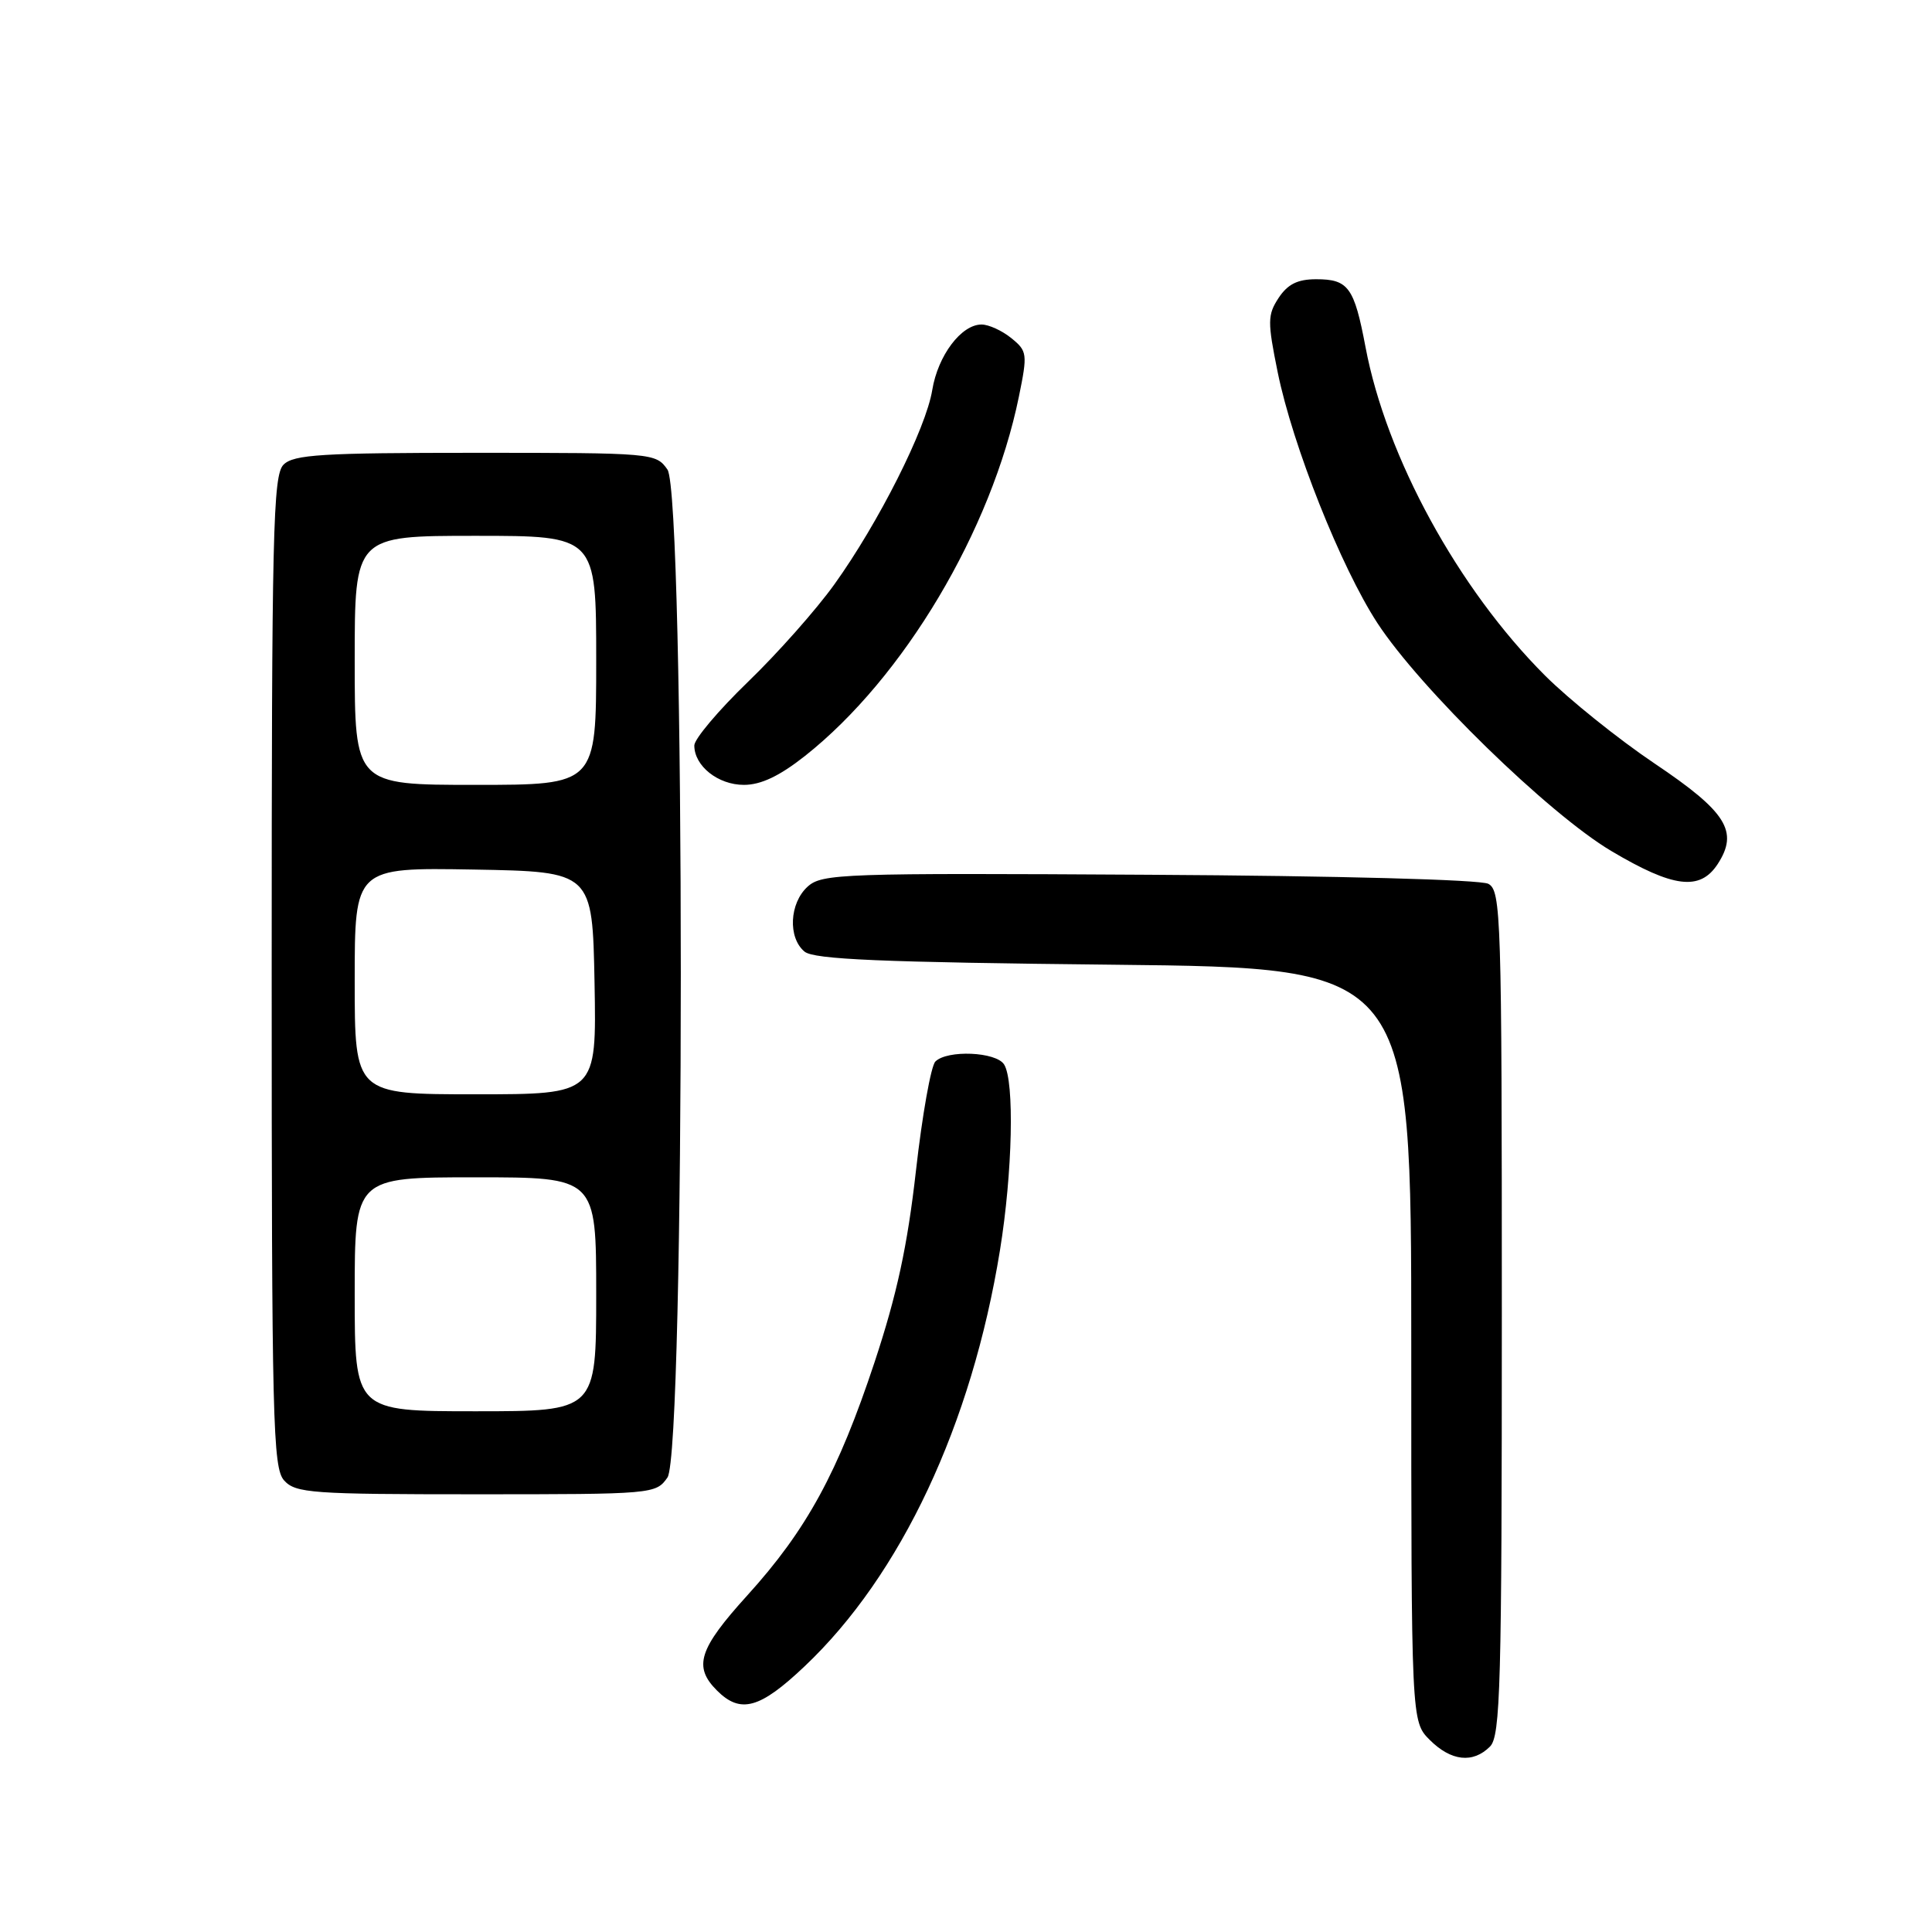 <?xml version="1.0" encoding="UTF-8" standalone="no"?>
<!DOCTYPE svg PUBLIC "-//W3C//DTD SVG 1.1//EN" "http://www.w3.org/Graphics/SVG/1.1/DTD/svg11.dtd" >
<svg xmlns="http://www.w3.org/2000/svg" xmlns:xlink="http://www.w3.org/1999/xlink" version="1.1" viewBox="0 0 256 256">
 <g >
 <path fill="currentColor"
d=" M 197.43 231.43 C 198.82 230.04 199.00 223.44 199.00 173.96 C 199.00 121.29 198.90 118.02 197.21 117.11 C 196.17 116.56 177.31 116.05 152.23 115.91 C 111.60 115.67 108.92 115.76 107.02 117.48 C 104.60 119.67 104.38 124.24 106.60 126.09 C 107.86 127.13 116.77 127.51 147.60 127.83 C 187.00 128.25 187.00 128.25 187.00 178.17 C 187.00 228.09 187.00 228.09 189.45 230.55 C 192.28 233.37 195.17 233.69 197.43 231.43 Z  M 106.61 220.80 C 119.38 208.73 128.76 188.76 132.50 165.67 C 134.17 155.39 134.44 143.25 133.05 141.05 C 131.99 139.36 125.51 139.09 123.94 140.66 C 123.36 141.24 122.20 147.75 121.37 155.11 C 120.24 165.11 118.85 171.53 115.89 180.48 C 111.04 195.11 106.89 202.72 99.02 211.40 C 92.58 218.50 91.84 220.84 95.00 224.00 C 98.12 227.12 100.68 226.42 106.61 220.80 Z  M 88.44 195.78 C 90.80 192.41 90.80 65.59 88.44 62.22 C 86.91 60.03 86.55 60.00 63.01 60.00 C 42.65 60.00 38.91 60.23 37.57 61.57 C 36.17 62.97 36.00 70.44 36.00 128.74 C 36.00 188.38 36.15 194.51 37.65 196.17 C 39.17 197.85 41.32 198.00 63.10 198.00 C 86.55 198.00 86.91 197.97 88.44 195.78 Z  M 227.59 114.51 C 230.42 110.18 228.80 107.59 219.23 101.16 C 214.43 97.93 207.90 92.68 204.72 89.51 C 193.21 78.00 183.69 60.58 180.94 46.00 C 179.44 38.06 178.67 37.00 174.40 37.00 C 171.93 37.00 170.62 37.66 169.42 39.48 C 167.95 41.73 167.94 42.62 169.30 49.32 C 171.29 59.08 177.68 75.14 182.50 82.54 C 188.16 91.22 205.20 107.83 213.50 112.76 C 221.72 117.64 225.25 118.08 227.59 114.51 Z  M 106.66 100.17 C 119.74 89.83 131.39 70.26 135.01 52.55 C 136.17 46.87 136.12 46.52 134.00 44.80 C 132.78 43.81 131.01 43.00 130.06 43.00 C 127.37 43.00 124.28 47.11 123.53 51.67 C 122.70 56.80 116.41 69.28 110.56 77.43 C 108.17 80.77 103.01 86.59 99.10 90.36 C 95.20 94.13 92.00 97.92 92.00 98.78 C 92.00 101.50 95.15 104.00 98.57 104.00 C 100.83 104.00 103.29 102.83 106.66 100.17 Z  M 47.00 171.50 C 47.00 156.00 47.00 156.00 63.00 156.00 C 79.00 156.00 79.00 156.00 79.00 171.50 C 79.00 187.00 79.00 187.00 63.00 187.00 C 47.00 187.00 47.00 187.00 47.00 171.50 Z  M 47.00 129.97 C 47.00 114.95 47.00 114.95 62.75 115.22 C 78.50 115.50 78.50 115.50 78.78 130.25 C 79.05 145.00 79.05 145.00 63.03 145.00 C 47.00 145.00 47.00 145.00 47.00 129.97 Z  M 47.00 87.50 C 47.00 71.00 47.00 71.00 63.00 71.00 C 79.00 71.00 79.00 71.00 79.00 87.50 C 79.00 104.00 79.00 104.00 63.00 104.00 C 47.00 104.00 47.00 104.00 47.00 87.50 Z "/>
</g>
</svg>